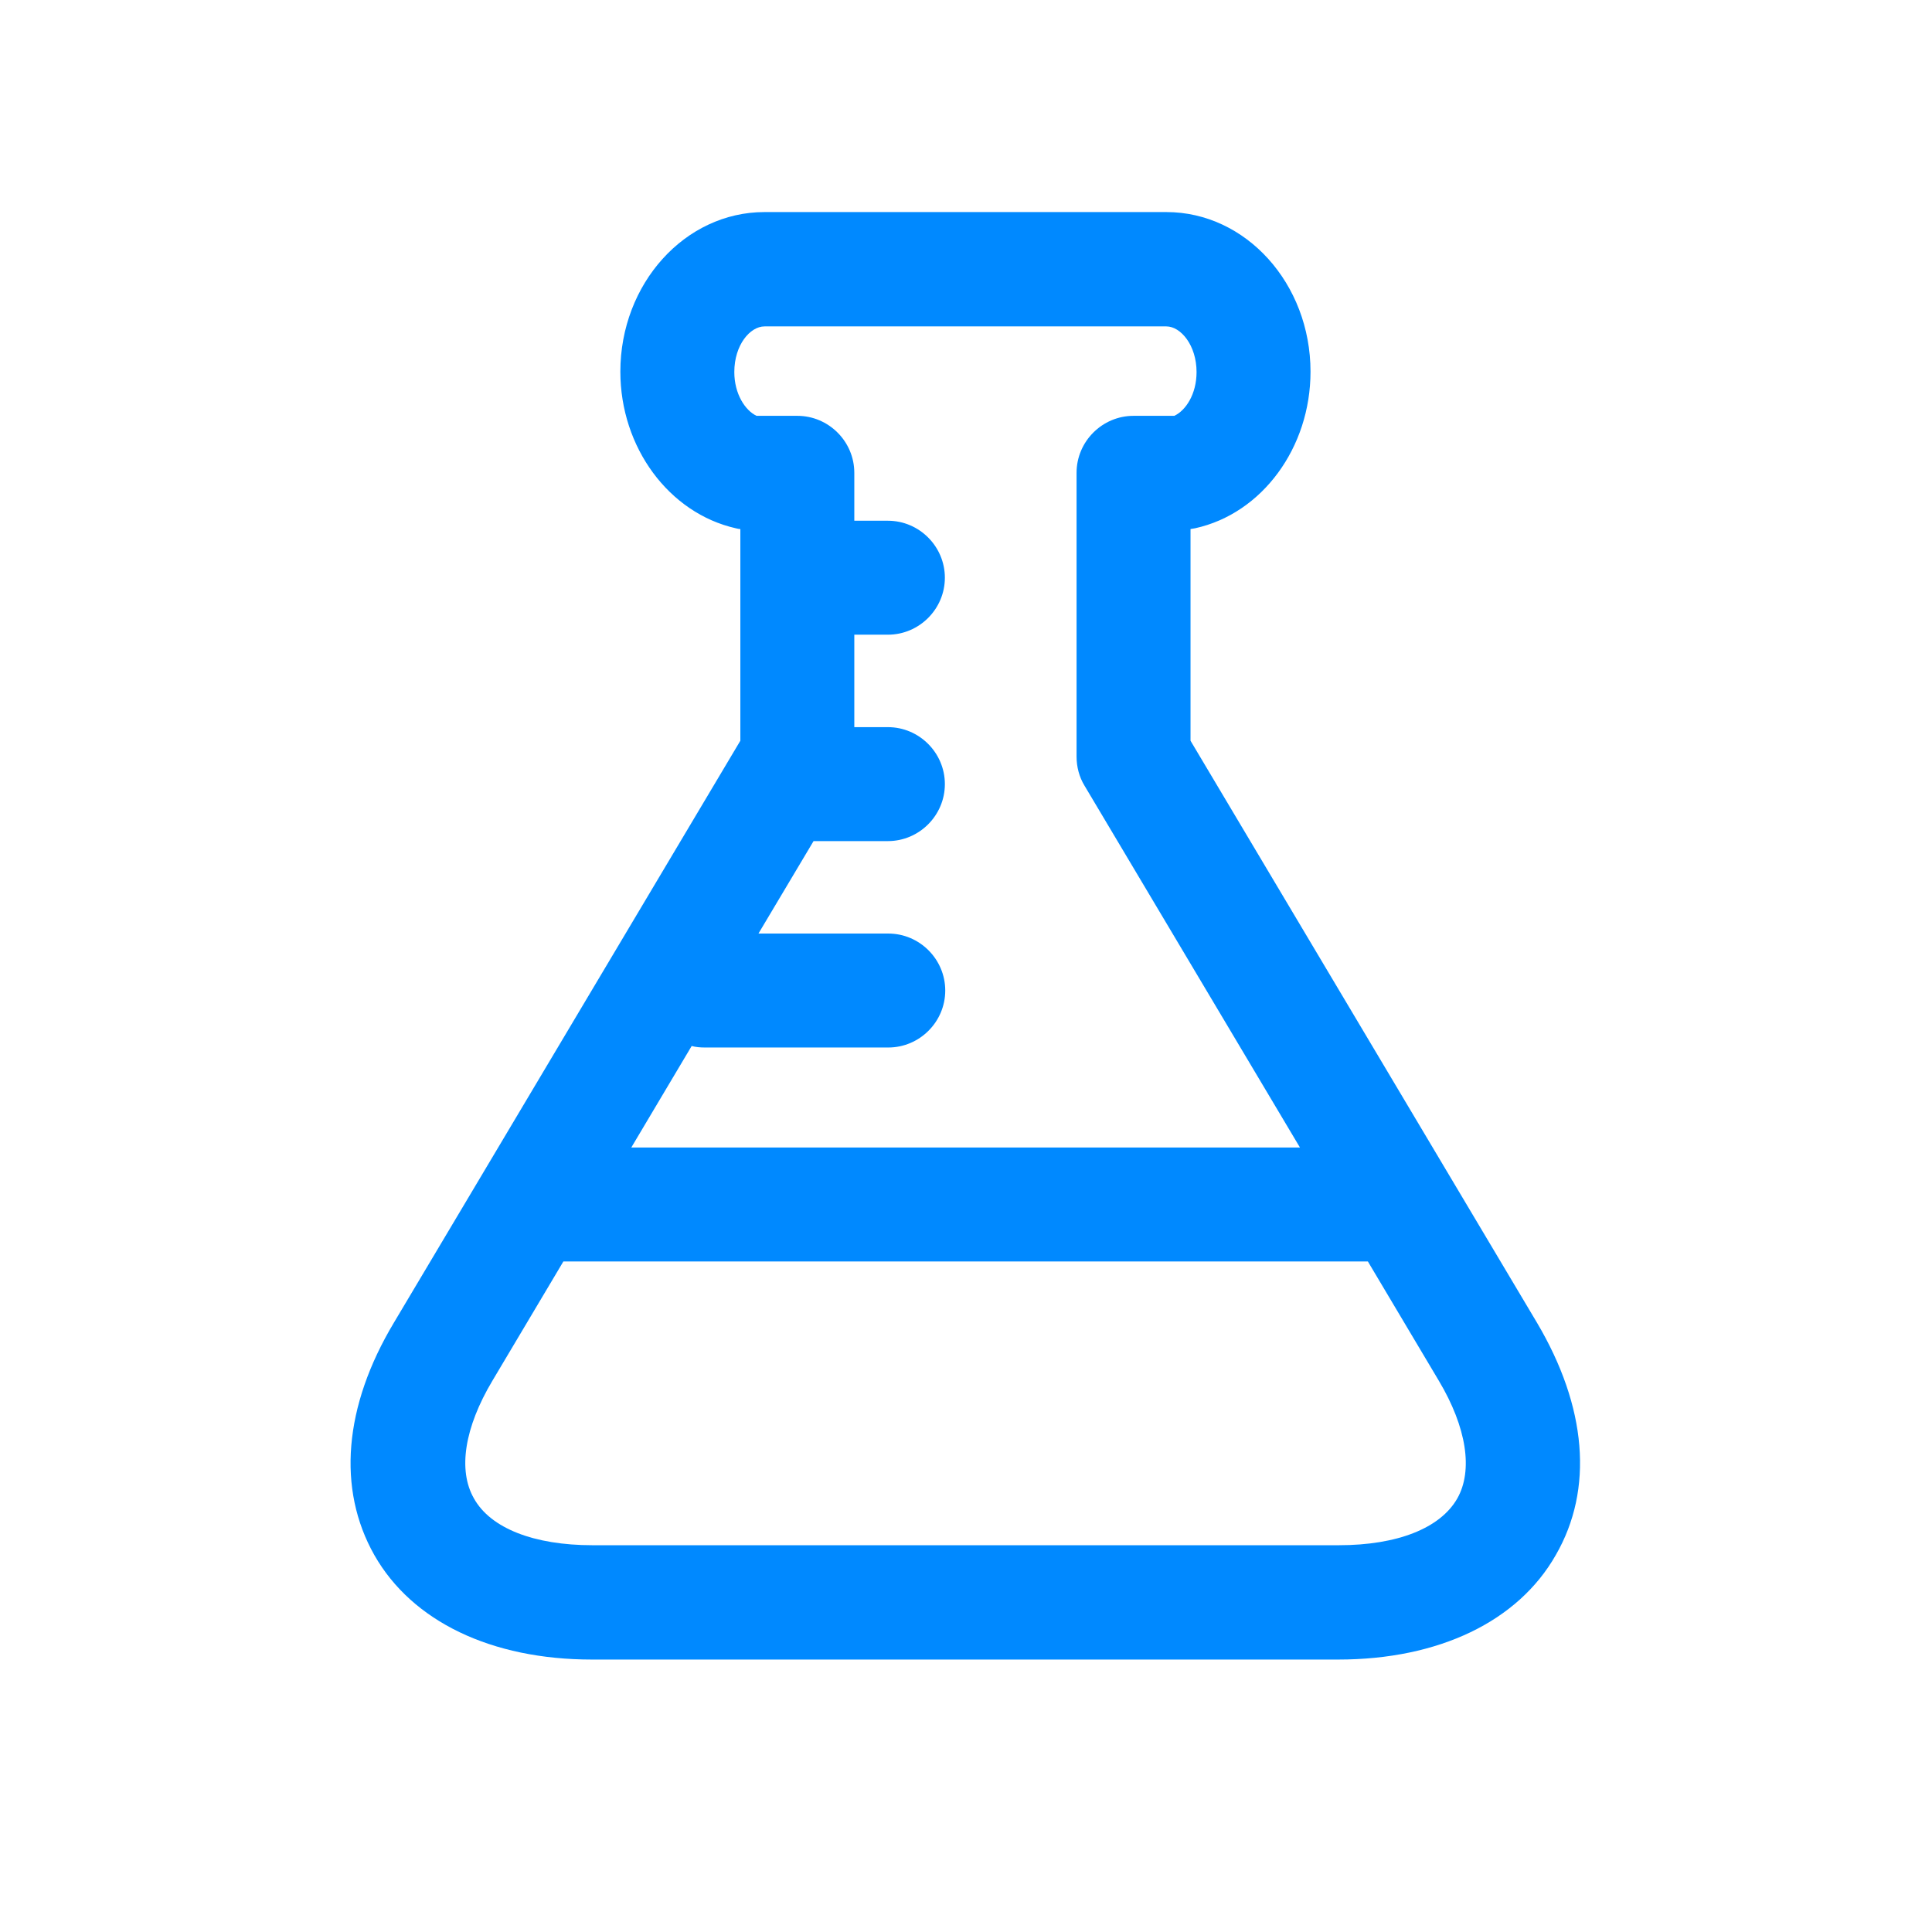 <?xml version="1.0" standalone="no"?><!DOCTYPE svg PUBLIC "-//W3C//DTD SVG 1.1//EN" "http://www.w3.org/Graphics/SVG/1.1/DTD/svg11.dtd"><svg t="1641275749838" class="icon" viewBox="0 0 1024 1024" version="1.1" xmlns="http://www.w3.org/2000/svg" p-id="9761" xmlns:xlink="http://www.w3.org/1999/xlink" width="128" height="128"><defs><style type="text/css"></style></defs><path d="M814.6 701l-183.6-308.4v-112.2c0.8-0.2 1.6-0.2 2.4-0.4 35.6-7.8 61.2-42.8 61.2-83 0-46.6-34.2-84.6-76.4-84.6H405.2c-42.2 0-76.4 38-76.4 84.6 0 40.2 25.8 75 61.2 83 0.8 0.2 1.6 0.4 2.4 0.4v112.2l-183.6 308.4c-26.6 44.4-30.2 88.2-10.4 123.2 20 35.2 62 55.4 115.4 55.4h395.4c53.4 0 95.4-20.2 115.4-55.4 20.2-35 16.4-78.6-10-123.2zM389.2 197.2c0-14.4 8.4-24.2 16-24.2h213c7.6 0 16 10 16 24.2 0 11.8-5.8 20.4-11.8 23.2h-21.6c-16.6 0-30.2 13.6-30.2 30.2v150.4c0 5.4 1.4 10.8 4.2 15.4l114.2 191.8H334.6l32-53.8c2.2 0.6 4.6 0.8 7 0.8h97.2c16.6 0 30.2-13.6 30.2-30.2s-13.6-30.2-30.2-30.2H402l29.2-49h39.4c16.6 0 30.2-13.6 30.2-30.2s-13.6-30.2-30.2-30.2h-17.8v-49h17.8c16.6 0 30.2-13.6 30.2-30.2s-13.6-30.2-30.2-30.2h-17.8v-25.4c0-16.6-13.6-30.2-30.2-30.2h-21.6c-6-2.8-11.8-11.6-11.8-23.2z m383.2 597c-9 15.8-31.8 24.8-62.8 24.8H314c-31 0-54-9-62.8-24.8-8.6-15-5-37.6 9.8-62.4l37.6-63.2h426.4l37.6 63.2c14.8 24.8 18.2 47.6 9.8 62.4z" p-id="9762" fill="#0089FF"></path></svg>